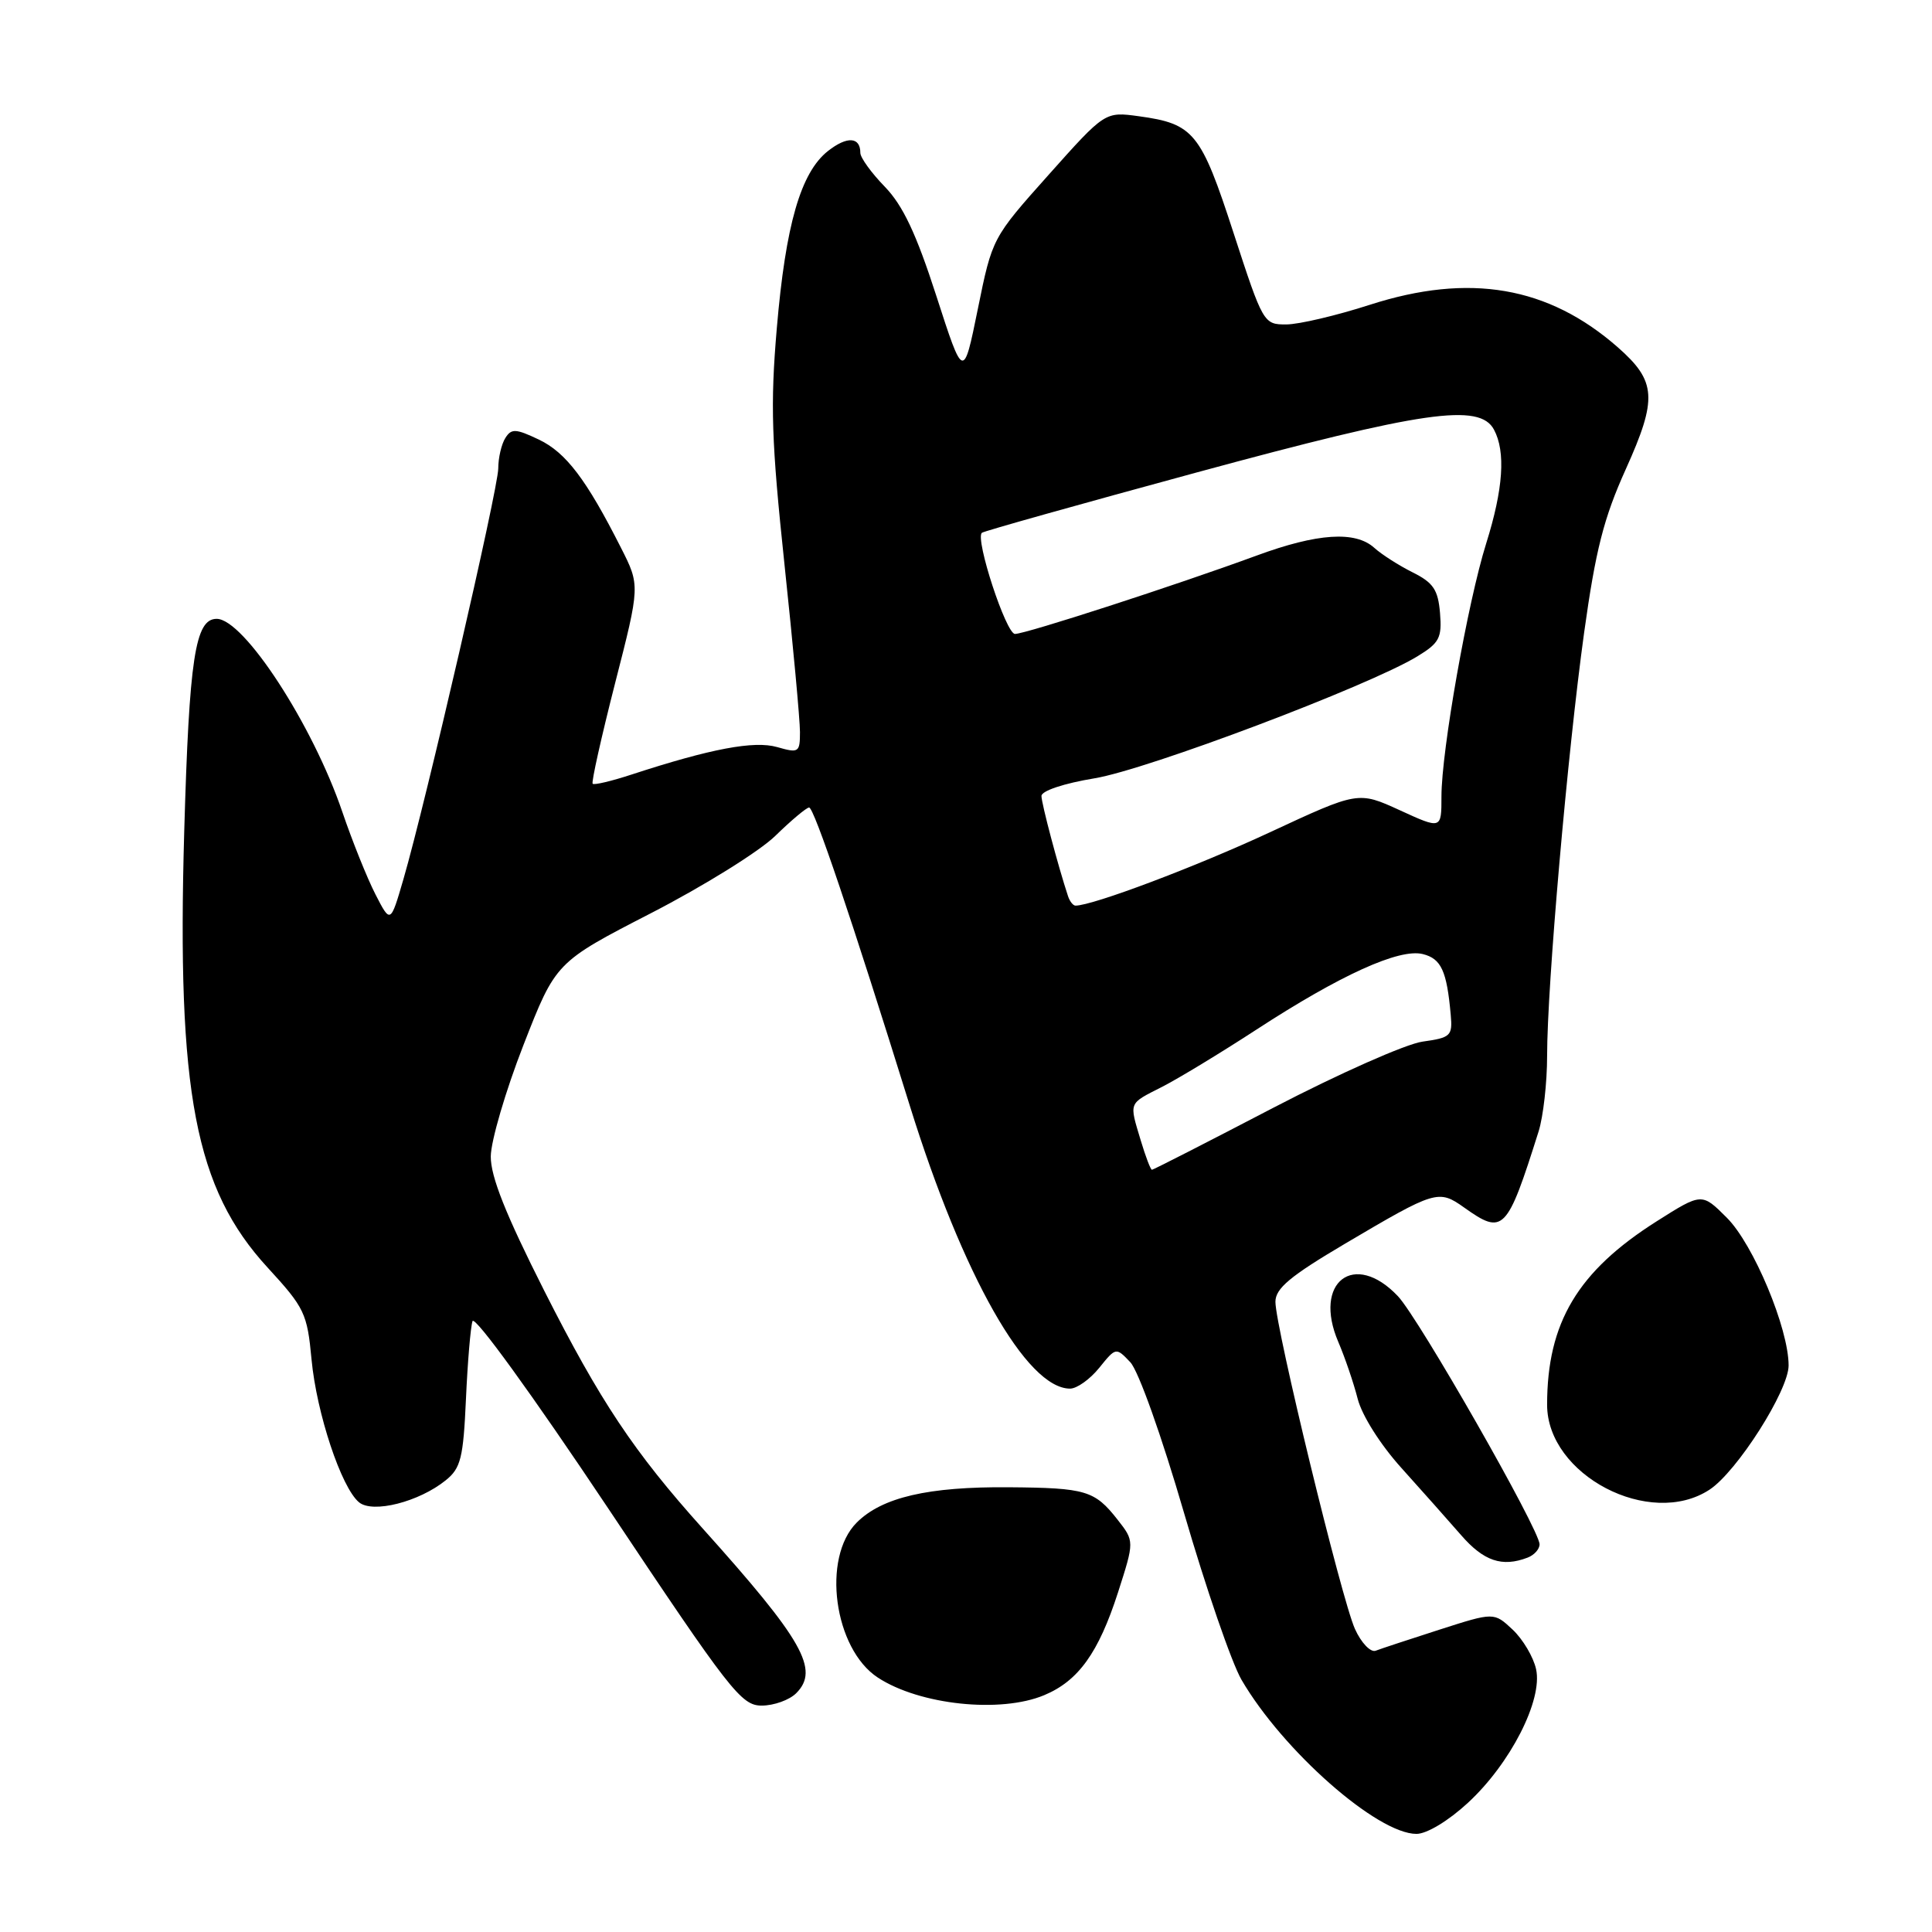 <?xml version="1.0" encoding="UTF-8" standalone="no"?>
<!DOCTYPE svg PUBLIC "-//W3C//DTD SVG 1.1//EN" "http://www.w3.org/Graphics/SVG/1.1/DTD/svg11.dtd" >
<svg xmlns="http://www.w3.org/2000/svg" xmlns:xlink="http://www.w3.org/1999/xlink" version="1.1" viewBox="0 0 256 256">
 <g >
 <path fill="currentColor"
d=" M 194.50 238.89 C 200.13 233.70 204.44 225.27 203.54 221.18 C 203.19 219.57 201.79 217.21 200.43 215.93 C 197.96 213.62 197.96 213.62 190.73 215.94 C 186.75 217.22 182.95 218.47 182.28 218.73 C 181.61 218.98 180.37 217.69 179.54 215.85 C 177.78 211.99 169.00 175.86 169.00 172.50 C 169.00 170.72 170.94 169.10 178.25 164.78 C 190.22 157.71 190.61 157.59 194.00 160.00 C 199.20 163.70 199.68 163.21 203.87 149.93 C 204.49 147.96 205.00 143.45 205.00 139.91 C 205.00 130.63 207.70 99.80 209.90 83.86 C 211.43 72.86 212.50 68.65 215.43 62.16 C 219.64 52.82 219.49 50.52 214.37 46.02 C 205.15 37.93 194.70 36.14 181.50 40.39 C 177.10 41.81 172.13 42.98 170.45 42.99 C 167.44 43.00 167.36 42.87 163.45 30.86 C 159.12 17.54 158.19 16.40 150.89 15.40 C 146.42 14.79 146.42 14.79 138.95 23.16 C 131.48 31.53 131.48 31.54 129.57 40.93 C 127.66 50.33 127.66 50.33 124.07 39.21 C 121.40 30.95 119.64 27.22 117.24 24.74 C 115.46 22.91 114.00 20.89 114.00 20.26 C 114.00 18.12 112.24 18.02 109.71 20.01 C 106.10 22.86 104.10 29.77 102.93 43.50 C 102.06 53.67 102.22 58.45 103.95 74.81 C 105.08 85.43 106.00 95.41 106.00 96.99 C 106.00 99.71 105.84 99.81 102.97 98.99 C 99.92 98.12 94.19 99.20 83.69 102.63 C 81.04 103.50 78.72 104.05 78.53 103.85 C 78.34 103.66 79.68 97.67 81.50 90.54 C 84.82 77.58 84.82 77.58 82.27 72.56 C 77.70 63.53 74.99 59.96 71.41 58.25 C 68.34 56.79 67.76 56.76 66.96 58.04 C 66.45 58.84 66.02 60.67 66.02 62.09 C 66.00 64.80 56.41 106.35 53.45 116.52 C 51.74 122.39 51.74 122.39 49.74 118.49 C 48.64 116.34 46.67 111.43 45.36 107.58 C 41.43 96.02 32.30 82.00 28.71 82.00 C 25.86 82.00 25.07 87.17 24.41 110.21 C 23.42 144.81 25.85 157.50 35.47 167.97 C 40.36 173.29 40.71 174.03 41.28 180.13 C 41.95 187.26 45.22 197.11 47.57 199.06 C 49.39 200.57 55.53 199.01 59.07 196.14 C 61.06 194.54 61.39 193.18 61.74 185.40 C 61.96 180.51 62.35 175.85 62.61 175.06 C 62.88 174.24 70.53 184.80 80.55 199.81 C 96.75 224.11 98.22 226.00 100.93 226.00 C 102.54 226.00 104.60 225.26 105.50 224.36 C 108.62 221.24 106.41 217.34 93.10 202.52 C 83.99 192.37 79.53 185.68 72.12 171.04 C 67.01 160.92 65.01 155.91 65.03 153.23 C 65.05 151.18 66.99 144.55 69.35 138.50 C 73.64 127.50 73.64 127.50 86.28 120.99 C 93.23 117.41 100.65 112.80 102.75 110.74 C 104.86 108.68 106.87 107.00 107.21 107.00 C 107.87 107.00 112.83 121.68 120.55 146.50 C 127.56 169.04 136.04 184.00 141.79 184.00 C 142.69 184.00 144.43 182.76 145.65 181.25 C 147.86 178.51 147.88 178.51 149.77 180.50 C 150.85 181.64 153.92 190.26 156.90 200.50 C 159.78 210.40 163.20 220.33 164.50 222.57 C 169.98 231.98 182.50 243.00 187.69 243.00 C 189.06 243.00 191.92 241.27 194.50 238.89 Z  M 138.36 224.62 C 142.89 222.73 145.56 219.01 148.14 211.01 C 150.32 204.22 150.32 204.22 148.08 201.36 C 145.05 197.50 143.89 197.15 133.69 197.07 C 122.98 196.98 116.87 198.40 113.52 201.75 C 108.86 206.42 110.50 218.48 116.32 222.29 C 121.85 225.91 132.56 227.05 138.36 224.62 Z  M 202.42 206.39 C 203.29 206.06 204.00 205.27 204.00 204.63 C 204.00 202.70 188.01 174.69 185.23 171.75 C 179.45 165.64 173.93 169.88 177.33 177.81 C 178.20 179.84 179.36 183.23 179.90 185.35 C 180.47 187.57 182.92 191.44 185.70 194.52 C 188.34 197.45 191.90 201.46 193.61 203.42 C 196.60 206.86 199.04 207.69 202.42 206.39 Z  M 226.52 197.39 C 230.15 195.01 237.00 184.26 237.00 180.93 C 237.00 176.02 232.34 164.87 228.81 161.35 C 225.50 158.04 225.50 158.04 219.50 161.84 C 209.06 168.46 205.00 175.26 205.00 186.14 C 205.00 195.45 218.62 202.57 226.52 197.39 Z  M 151.16 151.13 C 149.61 145.96 149.47 146.31 153.99 144.01 C 156.18 142.89 161.78 139.49 166.45 136.45 C 177.59 129.19 185.41 125.64 188.53 126.42 C 190.97 127.03 191.71 128.64 192.23 134.48 C 192.48 137.26 192.23 137.50 188.50 138.02 C 186.30 138.32 177.40 142.27 168.73 146.78 C 160.06 151.30 152.82 155.00 152.64 155.00 C 152.46 155.00 151.80 153.26 151.16 151.13 Z  M 141.52 118.75 C 140.22 114.83 138.00 106.47 138.00 105.47 C 138.00 104.79 140.98 103.80 145.03 103.13 C 152.03 101.98 181.38 90.89 187.81 86.97 C 190.73 85.19 191.08 84.52 190.81 81.23 C 190.55 78.15 189.93 77.21 187.18 75.84 C 185.36 74.93 183.07 73.47 182.10 72.59 C 179.59 70.32 174.56 70.65 166.50 73.62 C 155.83 77.54 135.92 84.00 134.49 84.00 C 133.31 84.00 129.19 71.44 130.10 70.60 C 130.32 70.39 143.12 66.80 158.54 62.61 C 188.63 54.44 196.06 53.37 197.96 56.93 C 199.53 59.86 199.19 64.80 196.93 72.00 C 194.48 79.80 191.00 99.49 191.00 105.54 C 191.00 109.89 191.00 109.89 185.48 107.36 C 179.97 104.84 179.97 104.84 168.23 110.30 C 158.47 114.84 144.79 120.00 142.51 120.00 C 142.19 120.00 141.75 119.44 141.52 118.75 Z "/>
</g>
</svg>